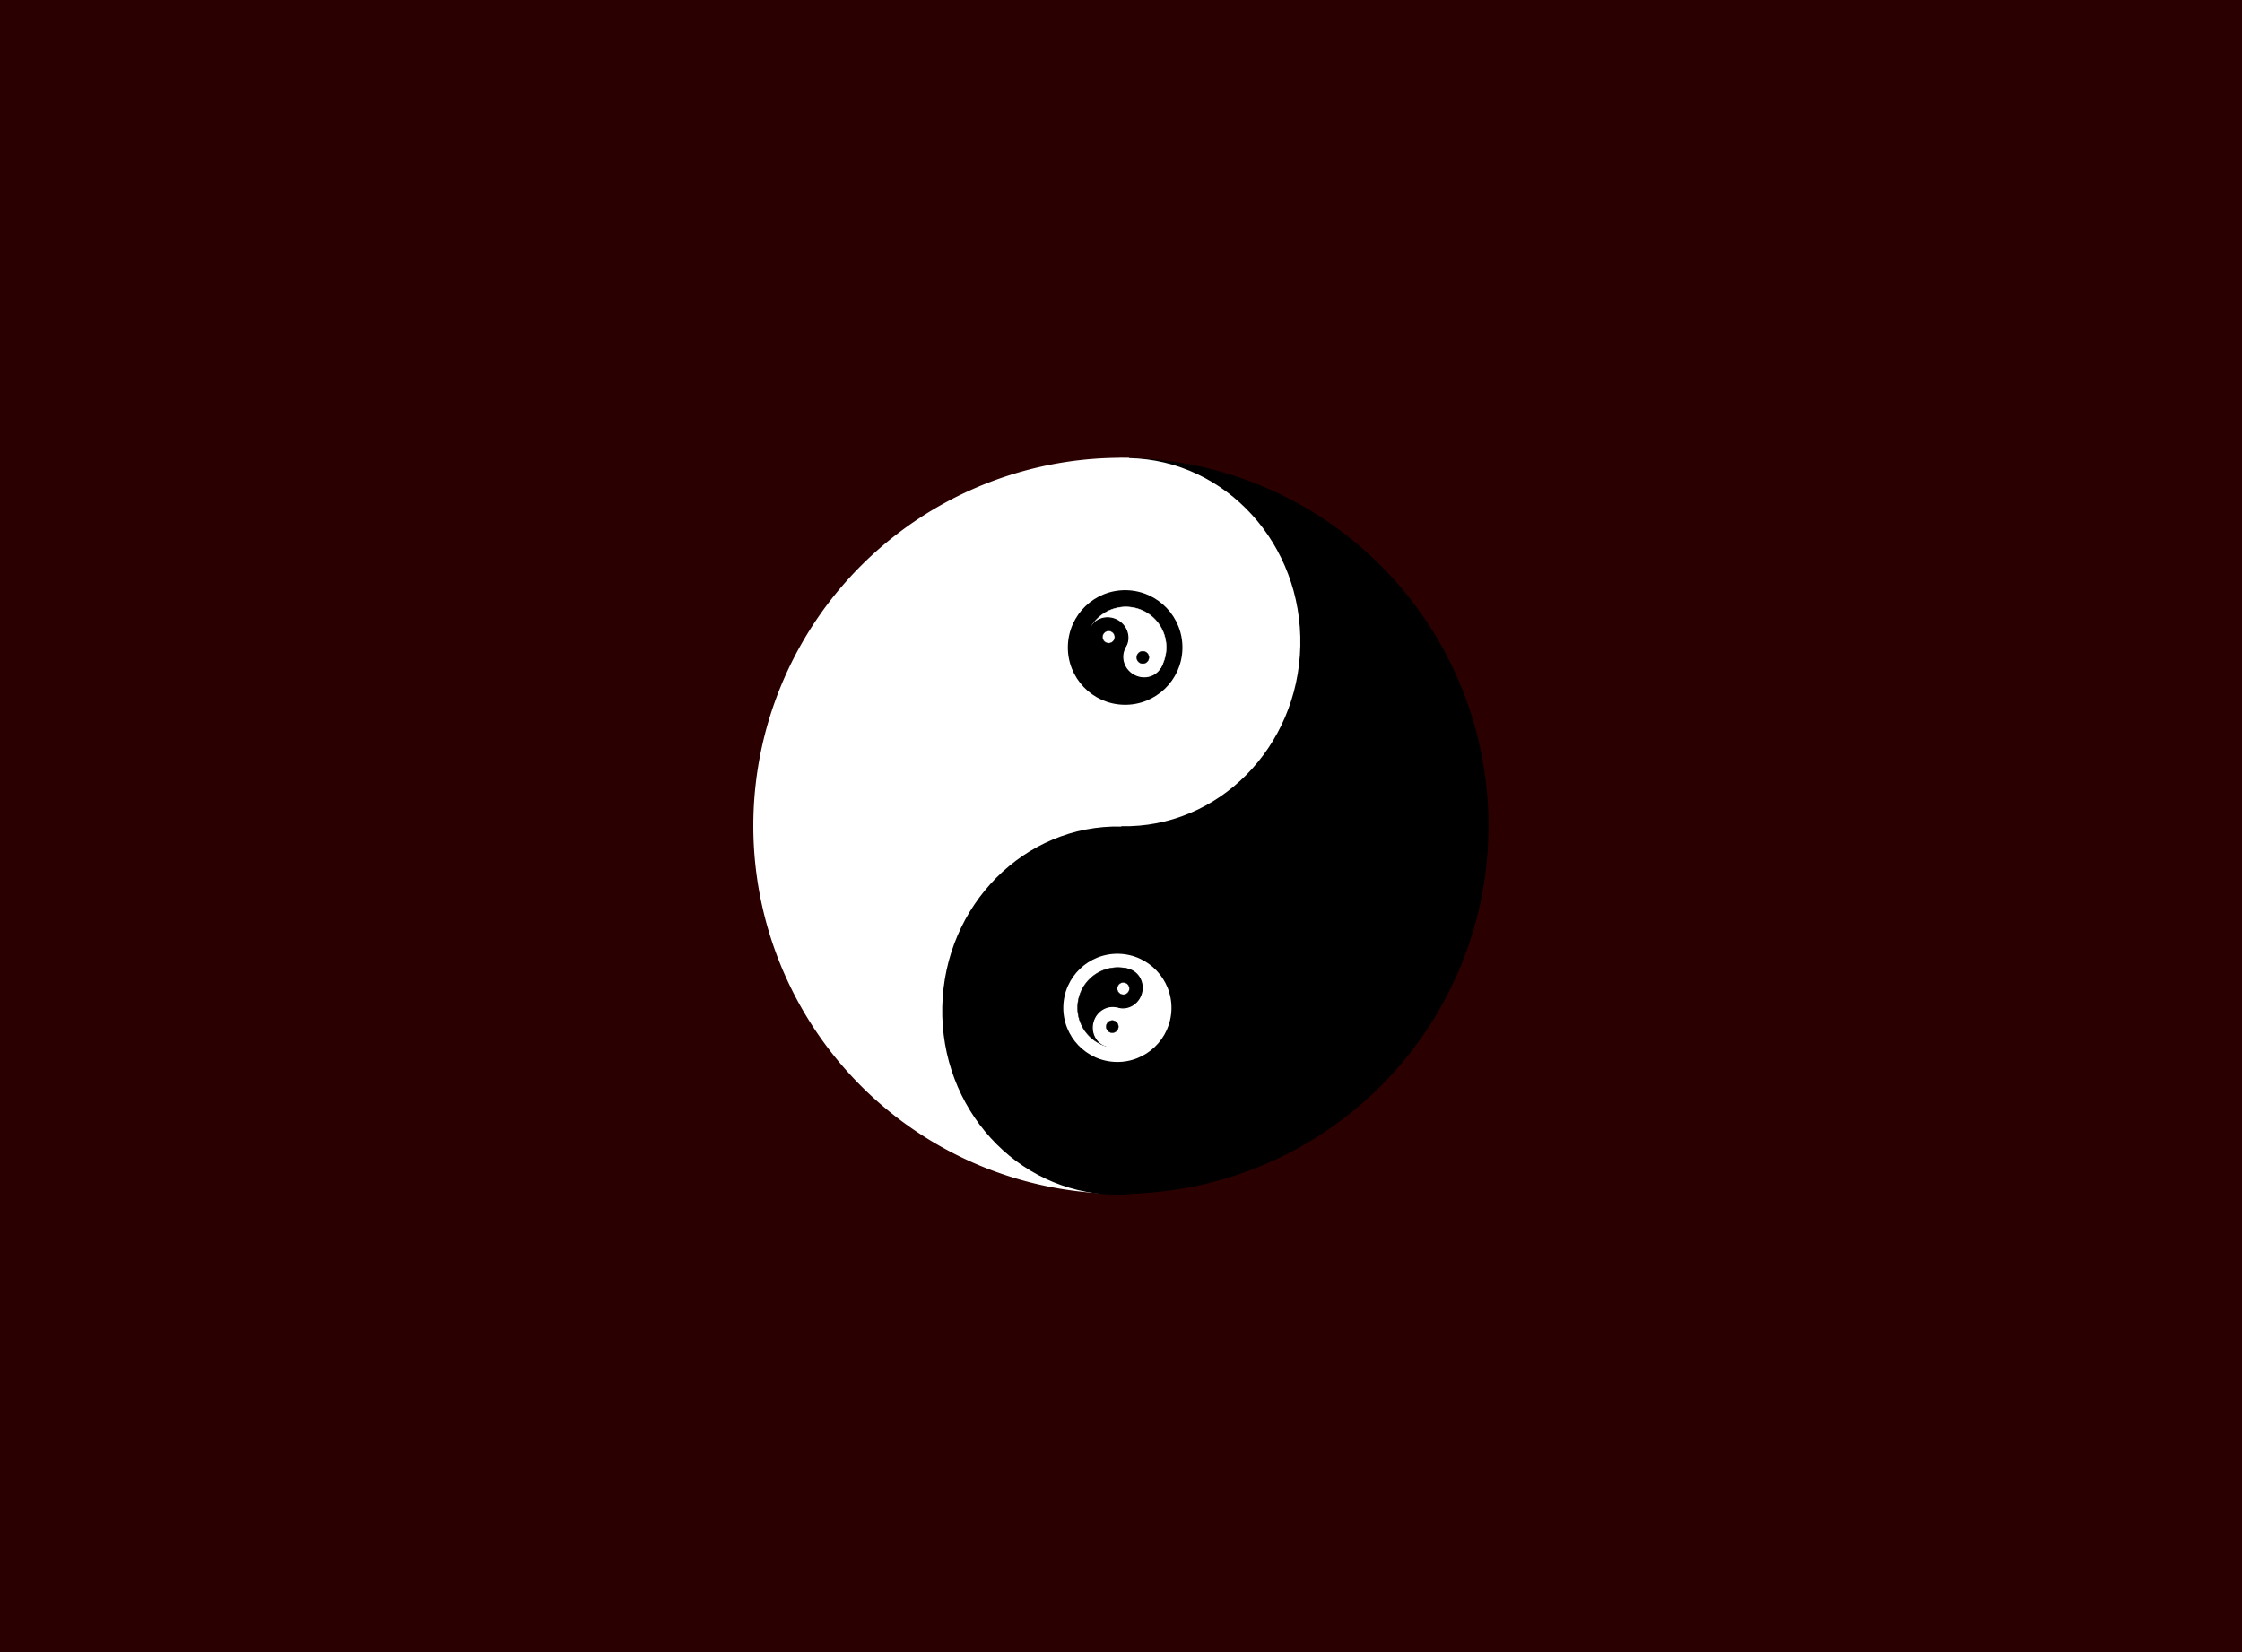 <?xml version="1.0" encoding="UTF-8" standalone="no"?>
<!-- Created with Inkscape (http://www.inkscape.org/) -->

<svg
   xmlns:dc="http://purl.org/dc/elements/1.1/"
   xmlns:cc="http://creativecommons.org/ns#"
   xmlns:rdf="http://www.w3.org/1999/02/22-rdf-syntax-ns#"
   xmlns:svg="http://www.w3.org/2000/svg"
   xmlns="http://www.w3.org/2000/svg"
   xmlns:sodipodi="http://sodipodi.sourceforge.net/DTD/sodipodi-0.dtd"
   xmlns:inkscape="http://www.inkscape.org/namespaces/inkscape"
   version="1.1"
   id="svg2"
   inkscape:version="0.91+devel r"
   width="1900"
   height="1400"
   viewBox="0 0 1900 1400"
   sodipodi:docname="poesieII.svg"
   inkscape:export-filename="/home/hhl/github/hhl/sddm-themes-hhl/source-images/poesie.png"
   inkscape:export-xdpi="96"
   inkscape:export-ydpi="96">
  <defs
     id="defs6" />
  <sodipodi:namedview
     pagecolor="#ffffff"
     bordercolor="#ff6666"
     borderopacity="1"
     objecttolerance="10"
     gridtolerance="10"
     guidetolerance="10"
     inkscape:pageopacity="0"
     inkscape:pageshadow="2"
     inkscape:window-width="1440"
     inkscape:window-height="844"
     inkscape:document-units="px"
     id="namedview4"
     showgrid="true"
     borderlayer="true"
     inkscape:zoom="0.35152992"
     inkscape:cx="415.98254"
     inkscape:cy="824.05845"
     inkscape:window-x="0"
     inkscape:window-y="32"
     inkscape:window-maximized="1"
     inkscape:current-layer="svg2"
     showguides="false">
    <inkscape:grid
       type="xygrid"
       id="grid4173" />
  </sodipodi:namedview>
  <rect
     y="-50.231"
     x="-62.441"
     height="1509.91"
     width="2065.198"
     id="rect3465"
     style="fill:#2b0000;stroke-width:1.993" />
  <g
     id="g4208"
     transform="matrix(0.014,-0.665,0.665,0.014,471.129,1321.756)">
    <path
       d="m 1416.274,699.453 a 466.274,466.274 0 0 1 -233.137,403.806 466.274,466.274 0 0 1 -466.274,0 466.274,466.274 0 0 1 -233.137,-403.806"
       sodipodi:open="true"
       sodipodi:end="3.1415927"
       sodipodi:start="0"
       sodipodi:ry="466.27444"
       sodipodi:rx="466.27444"
       sodipodi:cy="699.45288"
       sodipodi:cx="950"
       sodipodi:type="arc"
       id="path4532-6"
       style="fill:#000000;stroke:#000000;stroke-width:5.23;stroke-miterlimit:4;stroke-dasharray:none;stroke-opacity:1" />
    <path
       transform="scale(-1)"
       d="m -483.726,-700.547 a 466.274,466.274 0 0 1 -233.137,403.806 466.274,466.274 0 0 1 -466.274,-10e-6 466.274,466.274 0 0 1 -233.137,-403.806"
       sodipodi:open="true"
       sodipodi:end="3.1415927"
       sodipodi:start="0"
       sodipodi:ry="466.27444"
       sodipodi:rx="466.27444"
       sodipodi:cy="-700.54712"
       sodipodi:cx="-950"
       sodipodi:type="arc"
       id="path4532-7-2"
       style="fill:#ffffff;stroke:#ffffff;stroke-width:5.23;stroke-miterlimit:4;stroke-dasharray:none;stroke-opacity:1" />
  </g>
  <ellipse
     style="fill:#000000;stroke:#000000;stroke-width:8.515;stroke-miterlimit:4;stroke-dasharray:none;stroke-opacity:1"
     id="path4536-3-6-9"
     cx="-835.773"
     cy="965.111"
     rx="151.756"
     ry="144.133"
     transform="rotate(-88.766)" />
  <circle
     style="fill:#ffffff;stroke:#000000;stroke-width:2.717;stroke-miterlimit:4;stroke-dasharray:none;stroke-opacity:1"
     id="path4536-1"
     cx="-833.487"
     cy="965.111"
     r="47.193"
     transform="rotate(-88.766)" />
  <ellipse
     style="opacity:1;fill:#ffffff;stroke:#ffffff;stroke-width:8.515;stroke-miterlimit:4;stroke-dasharray:none;stroke-opacity:1"
     id="path4536-3-6-9-3"
     cx="-523.492"
     cy="965.111"
     rx="151.756"
     ry="144.133"
     transform="rotate(-88.766)" />
  <circle
     style="fill:#000000;stroke:#000000;stroke-width:2.717;stroke-miterlimit:4;stroke-dasharray:none;stroke-opacity:1"
     id="path4536-3-7"
     cx="-528.016"
     cy="965.111"
     r="47.193"
     transform="rotate(-88.766)" />
  <path
     style="fill:#ffffff;stroke-width:0.178"
     d=""
     id="path3372"
     inkscape:connector-curvature="0" />
  <g
     id="g4224"
     transform="matrix(0.148,0,0,0.148,-1012.453,584.661)">
    <circle
       r="548.22"
       cy="-594.227"
       cx="-426.396"
       id="path4530"
       style="fill:#000000;stroke:#000000;stroke-width:6.53;stroke-miterlimit:4;stroke-dasharray:none;stroke-opacity:1" />
    <g
       transform="translate(-839.825,-1175.951)"
       id="g22">
      <path
         sodipodi:nodetypes="cssscccccccssc"
         inkscape:connector-curvature="0"
         id="path3463"
         d="m 340.969,786.343 c 1.199,-1.593 6.894,-9.514 12.655,-17.602 11.302,-15.864 14.226,-22.19 18.131,-39.214 3.919,-17.088 5.874,-114.685 4.605,-229.936 l -0.947,-86.003 -3.216,-19.493 c -1.769,-10.721 -3.057,-19.653 -2.863,-19.848 0.783,-0.79 11,10.089 14.548,18.999 3.453,27.186 2.723,58.732 2.783,78.113 0.423,115.441 0.718,231.535 -3.978,266.983 0.14,8.261 -3.27,13.209 -7.48,19.895 -8.067,12.812 -11.547,16.976 -18.166,21.737 -4.708,3.386 -15.929,9.265 -17.685,9.265 -0.312,0 0.414,-1.303 1.613,-2.896 z"
         style="fill:#ffffff;stroke-width:0.888" />
      <path
         style="fill:#ffffff;stroke-width:0.668"
         d="m 172.683,606.728 c 0.538,-0.489 4.436,-3.703 8.662,-7.143 37.496,-30.517 73.902,-66.391 94.137,-92.759 12.993,-16.931 23.336,-35.176 27.843,-49.113 2.01,-6.216 3.639,-14.363 4.425,-22.137 0.495,-4.896 4.497,0.062 5.898,7.306 4.349,12.681 3.175,25.963 -0.33,36.94 -3.568,11.509 -10.743,24.125 -21.572,37.932 -10.161,12.955 -13.823,16.442 -28.224,26.879 -7.533,5.459 -18.357,13.383 -24.052,17.608 -25.963,19.26 -44.651,32.169 -59.225,40.91 -7.152,4.29 -9.645,5.468 -7.563,3.576 z"
         id="path3427"
         inkscape:connector-curvature="0"
         sodipodi:nodetypes="ccscccccccsc" />
      <path
         style="fill:#ffffff;stroke-width:0.696"
         d="m 328.331,566.241 c -5.373,-0.799 -17.906,-3.986 -20.89,-5.312 -3.431,-1.524 -8.889,-7.233 -11.577,-12.11 -1.278,-2.318 -4.463,-6.939 -7.079,-10.269 -2.616,-3.33 -4.567,-6.38 -4.335,-6.778 0.231,-0.398 1.582,-1.354 3.002,-2.124 l 2.581,-1.4 24.214,18.103 c 13.307,9.949 27.059,15.159 28.06,15.949 2.667,2.103 6.48,2.23 5.384,3.397 -1.031,1.098 -13.312,1.443 -19.359,0.543 z"
         id="path3431"
         inkscape:connector-curvature="0"
         sodipodi:nodetypes="cccccccsccc" />
    </g>
  </g>
  <g
     id="g4217-3"
     transform="matrix(0.062,0.037,-0.037,0.062,920.634,469.697)">
    <g
       transform="matrix(1.017,0,0,1.017,-8.41,-12.236)"
       id="g4208-6">
      <path
         style="fill:#000000;stroke:#000000;stroke-width:5.23;stroke-miterlimit:4;stroke-dasharray:none;stroke-opacity:1"
         id="path4532-6-7"
         sodipodi:type="arc"
         sodipodi:cx="950"
         sodipodi:cy="699.45288"
         sodipodi:rx="466.27444"
         sodipodi:ry="466.27444"
         sodipodi:start="0"
         sodipodi:end="3.1415927"
         sodipodi:open="true"
         d="m 1416.274,699.453 a 466.274,466.274 0 0 1 -233.137,403.806 466.274,466.274 0 0 1 -466.274,0 466.274,466.274 0 0 1 -233.137,-403.806" />
      <path
         style="fill:#ffffff;stroke:#ffffff;stroke-width:5.23;stroke-miterlimit:4;stroke-dasharray:none;stroke-opacity:1"
         id="path4532-7-2-5"
         sodipodi:type="arc"
         sodipodi:cx="-950"
         sodipodi:cy="-700.54712"
         sodipodi:rx="466.27444"
         sodipodi:ry="466.27444"
         sodipodi:start="0"
         sodipodi:end="3.1415927"
         sodipodi:open="true"
         d="m -483.726,-700.547 a 466.274,466.274 0 0 1 -233.137,403.806 466.274,466.274 0 0 1 -466.274,-10e-6 466.274,466.274 0 0 1 -233.137,-403.806"
         transform="scale(-1)" />
    </g>
    <ellipse
       ry="220.467"
       rx="232.128"
       cy="700"
       cx="718.971"
       id="path4536-3-6-9-35"
       style="fill:#000000;stroke:#000000;stroke-width:13.024;stroke-miterlimit:4;stroke-dasharray:none;stroke-opacity:1" />
    <circle
       r="72.187"
       cy="700"
       cx="722.468"
       id="path4536-1-6"
       style="fill:#ffffff;stroke:#000000;stroke-width:4.156;stroke-miterlimit:4;stroke-dasharray:none;stroke-opacity:1" />
    <ellipse
       ry="220.467"
       rx="232.128"
       cy="700"
       cx="1196.641"
       id="path4536-3-6-9-3-2"
       style="opacity:1;fill:#ffffff;stroke:#ffffff;stroke-width:13.024;stroke-miterlimit:4;stroke-dasharray:none;stroke-opacity:1" />
    <circle
       r="72.187"
       cy="700"
       cx="1189.721"
       id="path4536-3-7-9"
       style="fill:#000000;stroke:#000000;stroke-width:4.156;stroke-miterlimit:4;stroke-dasharray:none;stroke-opacity:1" />
  </g>
  <g
     id="g4217-3-1"
     transform="matrix(-0.02,0.069,-0.069,-0.02,1014.716,801.869)">
    <g
       transform="matrix(1.017,0,0,1.017,-8.41,-12.236)"
       id="g4208-6-2">
      <path
         style="fill:#000000;stroke:#000000;stroke-width:5.23;stroke-miterlimit:4;stroke-dasharray:none;stroke-opacity:1"
         id="path4532-6-7-7"
         sodipodi:type="arc"
         sodipodi:cx="950"
         sodipodi:cy="699.45288"
         sodipodi:rx="466.27444"
         sodipodi:ry="466.27444"
         sodipodi:start="0"
         sodipodi:end="3.1415927"
         sodipodi:open="true"
         d="m 1416.274,699.453 a 466.274,466.274 0 0 1 -233.137,403.806 466.274,466.274 0 0 1 -466.274,0 466.274,466.274 0 0 1 -233.137,-403.806" />
      <path
         style="fill:#ffffff;stroke:#ffffff;stroke-width:5.23;stroke-miterlimit:4;stroke-dasharray:none;stroke-opacity:1"
         id="path4532-7-2-5-0"
         sodipodi:type="arc"
         sodipodi:cx="-950"
         sodipodi:cy="-700.54712"
         sodipodi:rx="466.27444"
         sodipodi:ry="466.27444"
         sodipodi:start="0"
         sodipodi:end="3.1415927"
         sodipodi:open="true"
         d="m -483.726,-700.547 a 466.274,466.274 0 0 1 -233.137,403.806 466.274,466.274 0 0 1 -466.274,-10e-6 466.274,466.274 0 0 1 -233.137,-403.806"
         transform="scale(-1)" />
    </g>
    <ellipse
       ry="220.467"
       rx="232.128"
       cy="700"
       cx="718.971"
       id="path4536-3-6-9-35-9"
       style="fill:#000000;stroke:#000000;stroke-width:13.024;stroke-miterlimit:4;stroke-dasharray:none;stroke-opacity:1" />
    <circle
       r="72.187"
       cy="700"
       cx="722.468"
       id="path4536-1-6-3"
       style="fill:#ffffff;stroke:#000000;stroke-width:4.156;stroke-miterlimit:4;stroke-dasharray:none;stroke-opacity:1" />
    <ellipse
       ry="220.467"
       rx="232.128"
       cy="700"
       cx="1196.641"
       id="path4536-3-6-9-3-2-6"
       style="opacity:1;fill:#ffffff;stroke:#ffffff;stroke-width:13.024;stroke-miterlimit:4;stroke-dasharray:none;stroke-opacity:1" />
    <circle
       r="72.187"
       cy="700"
       cx="1189.721"
       id="path4536-3-7-9-0"
       style="fill:#000000;stroke:#000000;stroke-width:4.156;stroke-miterlimit:4;stroke-dasharray:none;stroke-opacity:1" />
  </g>
</svg>
